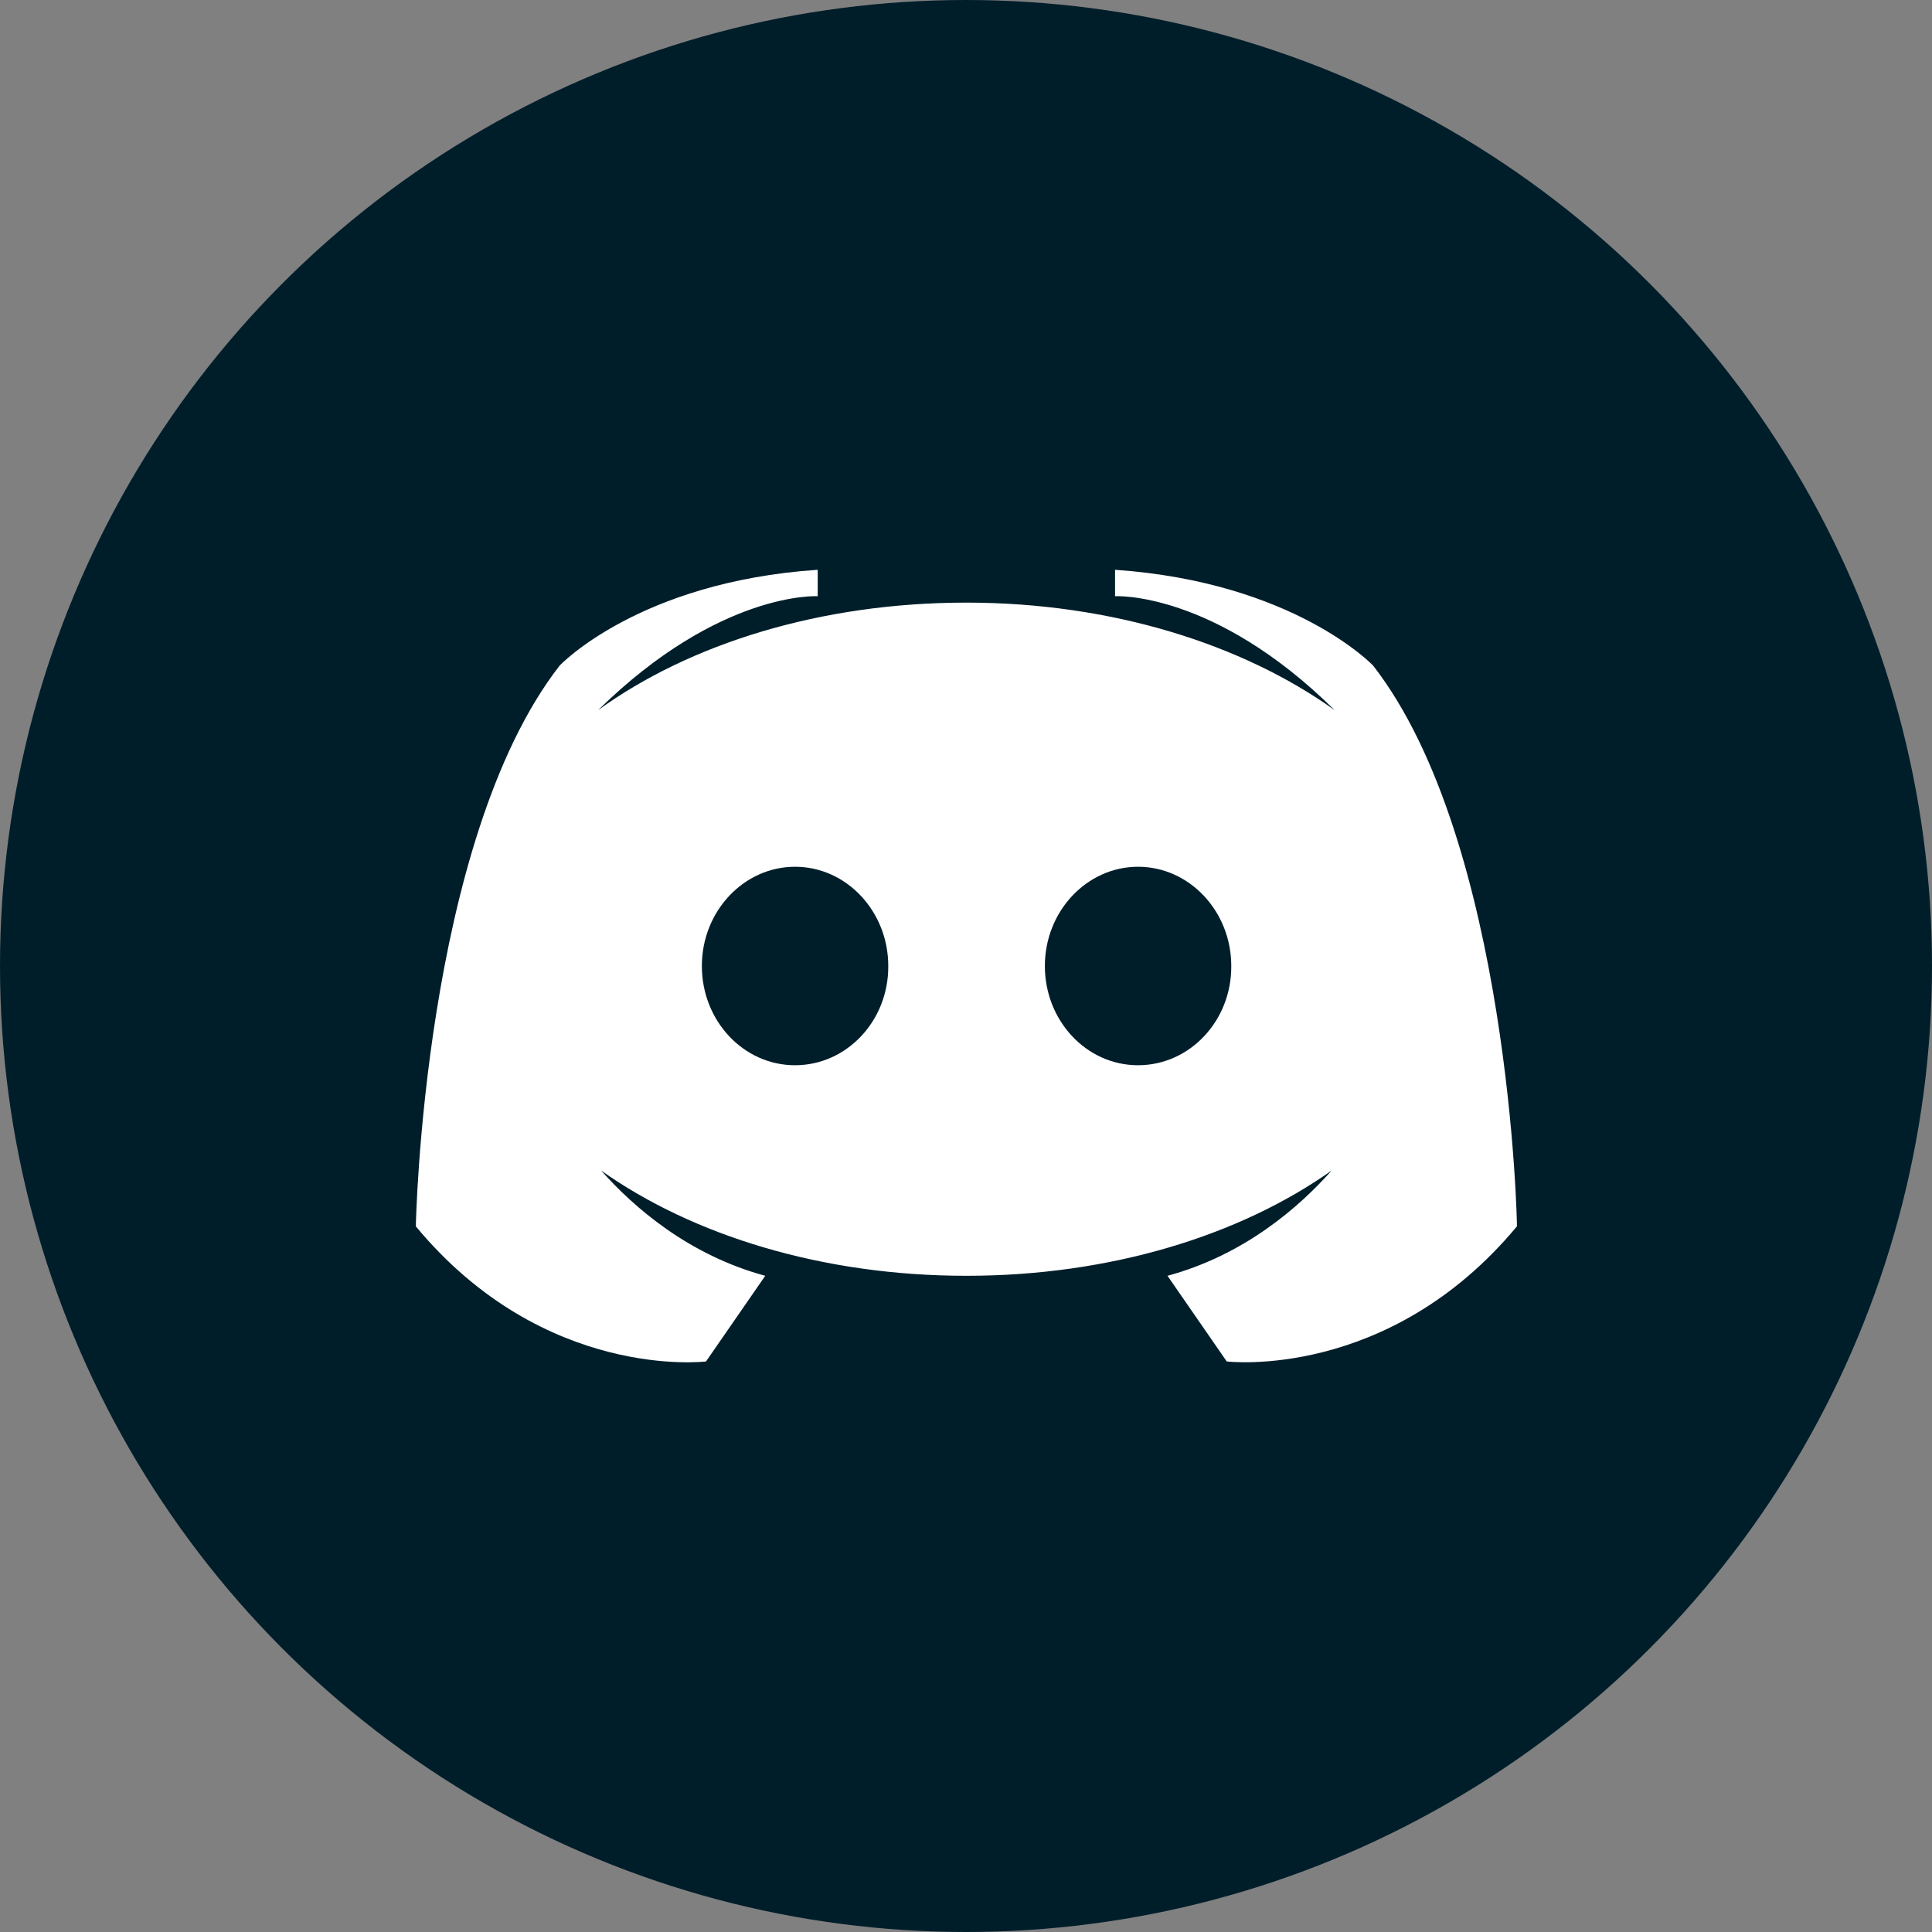 <?xml version="1.0" encoding="utf-8"?>
<!-- Generator: Adobe Illustrator 22.1.0, SVG Export Plug-In . SVG Version: 6.00 Build 0)  -->
<svg version="1.1" id="Capa_1" xmlns="http://www.w3.org/2000/svg" xmlns:xlink="http://www.w3.org/1999/xlink" x="0px" y="0px"
	 viewBox="0 0 512 512" style="enable-background:new 0 0 512 512;" xml:space="preserve">
<rect x="0" y="0" width="512" height="512" fill="#808080" stroke="none"/>
<style type="text/css">
	.st0{fill:#001E2A;}
	.st1{fill:#FFFFFF;}
</style>
<circle class="st0" cx="256" cy="256" r="256"/>
<path class="st1" d="M363.9,176.4c0,0-20.9-22.1-68.4-25.4v7c0,0,26.1-1.5,58.2,30.2c-24.3-17.4-59-28.5-97.6-28.5
	c-38.6,0-73.3,10.9-97.6,28.5c32.3-31.7,58.2-30.2,58.2-30.2v-7c-47.5,3.2-68.4,25.4-68.4,25.4C112.1,223,110.2,325,110.2,325
	c34.1,41.1,76.9,35.8,76.9,35.8l15.7-22.7c-20.3-5.5-34.8-18.1-43.5-27.9c24.3,17.2,58.6,27.9,96.8,27.9s72.5-10.7,96.8-27.9
	c-8.7,9.8-23.2,22.4-43.5,27.9l15.7,22.7c0,0,42.8,5.2,76.9-35.8C402.1,325,400.1,223,363.9,176.4z M210.7,282.3
	c-13.7,0-24.7-11.8-24.7-26.3c0-14.5,11.1-26.3,24.7-26.3c13.6,0,24.7,11.8,24.7,26.3C235.5,270.5,224.4,282.3,210.7,282.3z
	 M301.6,282.3c-13.7,0-24.7-11.8-24.7-26.3c0-14.5,11.1-26.3,24.7-26.3c13.6,0,24.7,11.8,24.7,26.3
	C326.4,270.5,315.3,282.3,301.6,282.3z"/>
</svg>
